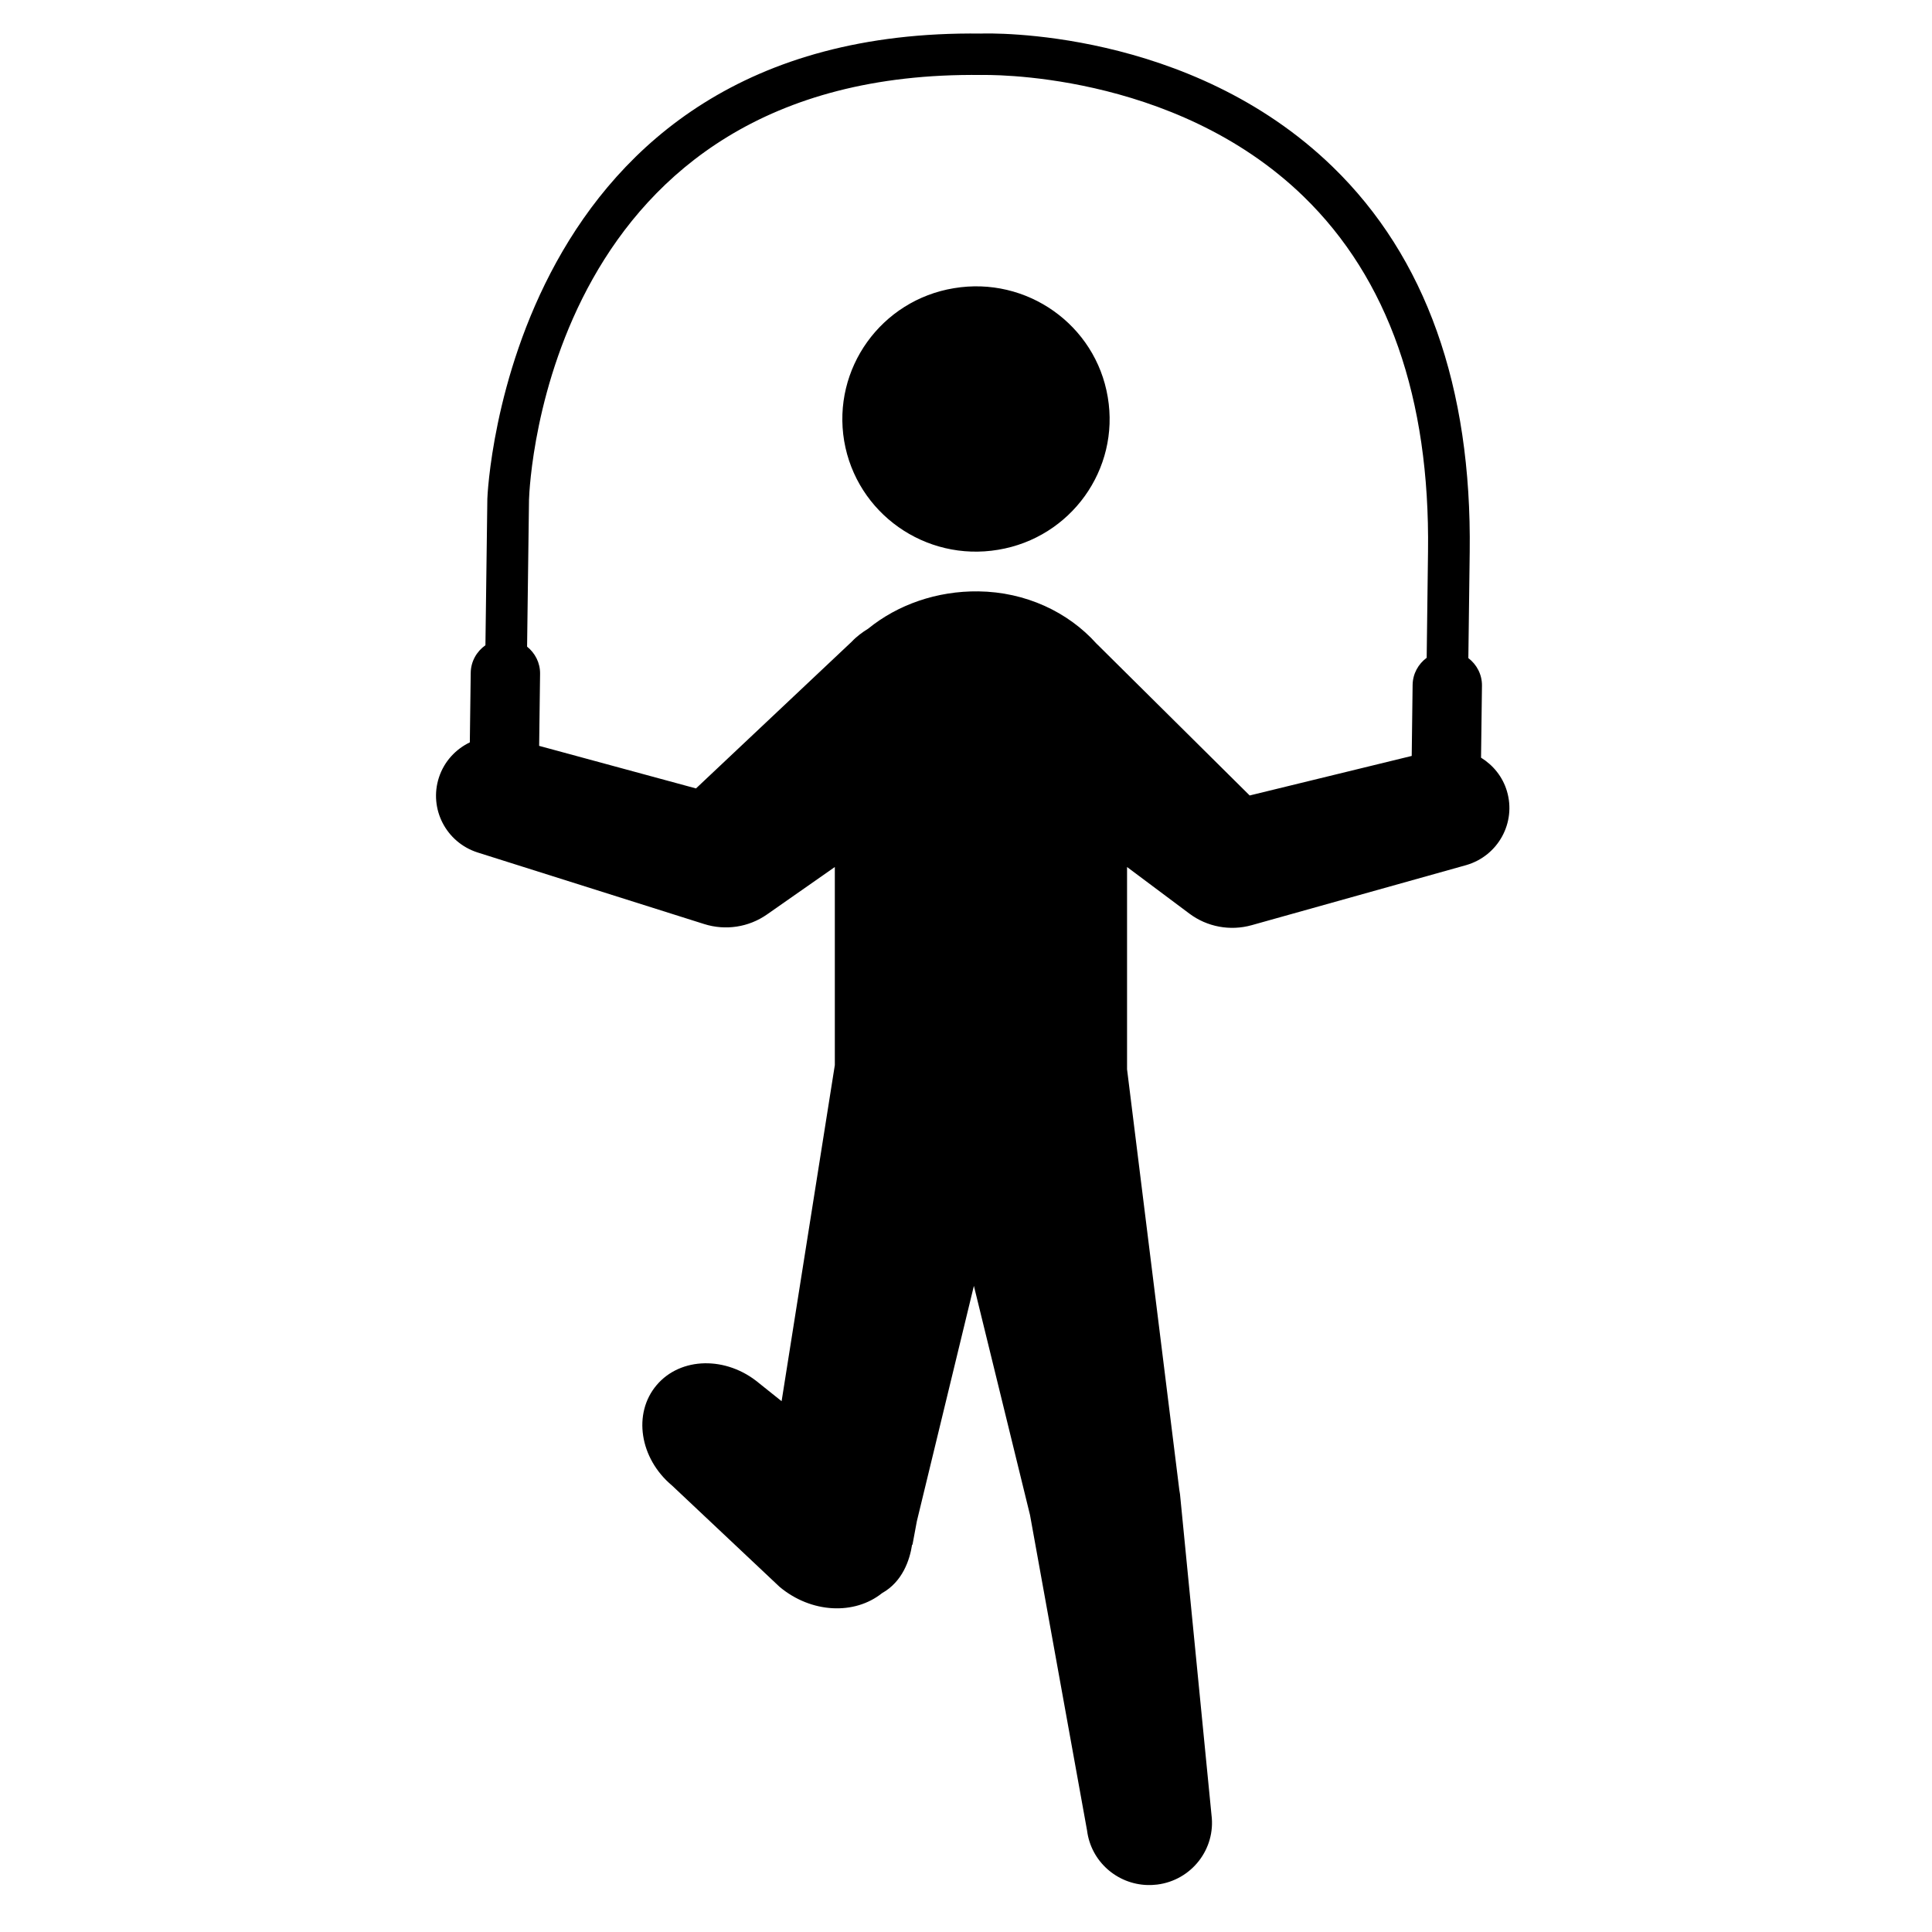<svg xmlns="http://www.w3.org/2000/svg" viewBox="0 0 144 144"><path d="M71.103 21.48c-5.43.892-9.085 6-8.184 11.387.916 5.384 6.046 9.024 11.483 8.109 5.414-.898 9.078-5.994 8.164-11.379-.901-5.389-6.039-9.024-11.463-8.117z"/><path d="M112.315 58.958c-.324-1.081-1.034-1.932-1.927-2.486l.069-5.362c.011-.84-.394-1.585-1.015-2.059l.101-7.905c.159-12.32-3.277-21.982-10.214-28.713C88.654 2.071 73.671 2.477 73.121 2.502c-35.334-.449-36.789 34.296-36.797 34.673l-.143 10.918c-.65.458-1.085 1.204-1.096 2.056l-.067 5.183c-1.053.508-1.909 1.418-2.301 2.612-.761 2.331.524 4.833 2.87 5.591l16.901 5.339c1.585.501 3.315.238 4.675-.713l5.06-3.539v14.765l-3.967 25.051-1.684-1.347c-2.426-2.03-5.844-1.963-7.63.146-1.79 2.109-1.273 5.465 1.151 7.49l8.012 7.547c2.365 1.978 5.587 2.112 7.637.47 1.526-.855 2.065-2.462 2.242-3.623.009.009.018.018.024.026l.329-1.765 4.251-17.54 4.183 17.078 4.252 23.517c.291 2.302 2.23 3.996 4.495 4.062.239.007.48-.004.729-.034 2.56-.32 4.375-2.644 4.051-5.185l-2.348-23.918c-.018-.106-.029-.211-.051-.314l-3.895-31.353V64.622l4.643 3.471c1.326.994 3.045 1.313 4.644.865l16.014-4.484c2.367-.697 3.715-3.166 3.01-5.516zm-5.979-9.93c-.624.461-1.035 1.187-1.048 2.017l-.067 5.298-12.077 2.947-11.325-11.229c-.025-.031-.061-.052-.088-.083-2.126-2.375-5.3-3.857-8.808-3.901-3.093-.038-6.016.991-8.215 2.781-.437.27-.857.577-1.225.969L51.875 58.765l-11.69-3.173.069-5.377c.01-.816-.375-1.541-.968-2.018l.143-10.954c.042-1.311 1.401-32.064 33.727-31.654.144 0 14.263-.396 24.001 9.052 6.305 6.12 9.429 15.023 9.279 26.466l-.1 7.921z"/></svg>